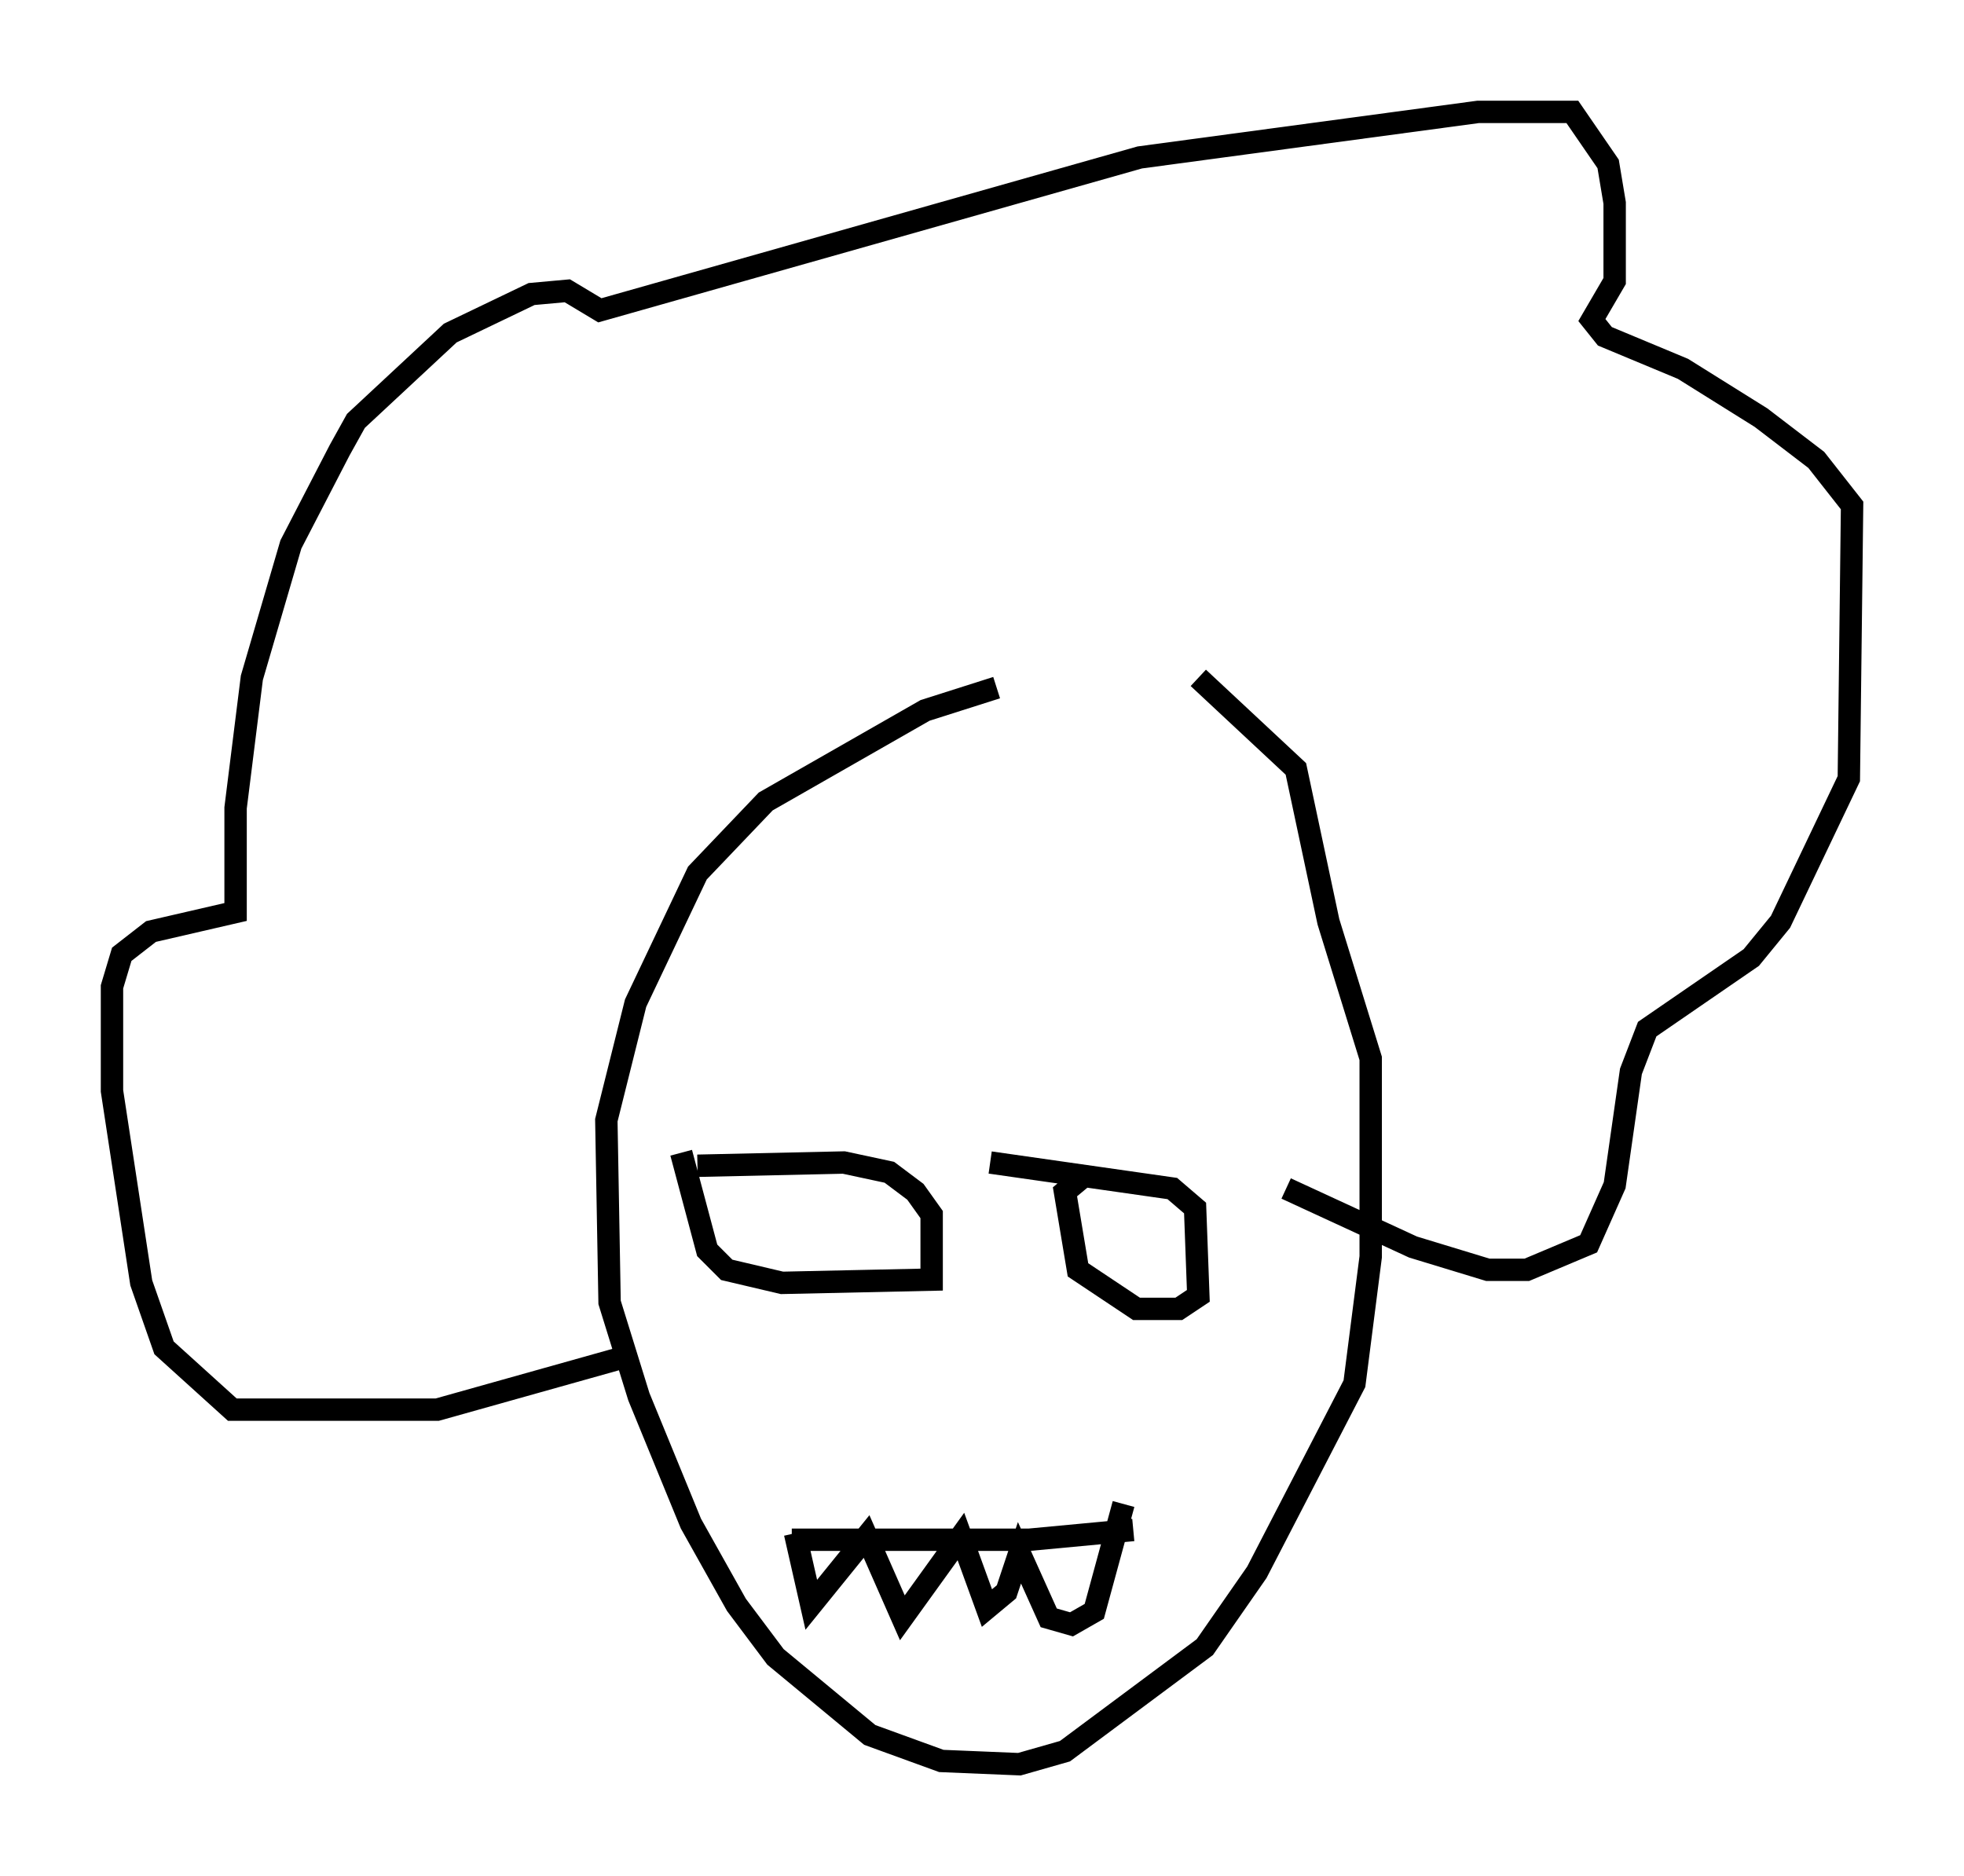 <?xml version="1.0" encoding="utf-8" ?>
<svg baseProfile="full" height="83.788" version="1.1" width="87.709" xmlns="http://www.w3.org/2000/svg" xmlns:ev="http://www.w3.org/2001/xml-events" xmlns:xlink="http://www.w3.org/1999/xlink"><defs /><rect fill="white" height="83.788" width="87.709" x="0" y="0" /><path d="M53.659, 30.709 m-9.151, 0.0 l-3.196, 1.017 -7.117, 4.067 l-3.05, 3.196 -2.76, 5.81 l-1.307, 5.229 0.145, 8.134 l1.307, 4.212 2.324, 5.665 l2.034, 3.631 1.743, 2.324 l4.212, 3.486 3.196, 1.162 l3.486, 0.145 2.034, -0.581 l6.246, -4.648 2.324, -3.341 l4.358, -8.425 0.726, -5.665 l0.0, -8.86 -1.888, -6.101 l-1.453, -6.827 -4.358, -4.067 m-25.709, 30.357 l-8.279, 2.324 -9.151, 0.0 l-3.05, -2.76 -1.017, -2.905 l-1.307, -8.57 0.0, -4.648 l0.436, -1.453 1.307, -1.017 l3.777, -0.872 0.0, -4.648 l0.726, -5.81 1.743, -5.955 l2.179, -4.212 0.726, -1.307 l4.212, -3.922 3.631, -1.743 l1.598, -0.145 1.453, 0.872 l24.112, -6.827 15.106, -2.034 l4.212, 0.0 1.598, 2.324 l0.291, 1.743 0.0, 3.486 l-1.017, 1.743 0.581, 0.726 l3.486, 1.453 3.486, 2.179 l2.469, 1.888 1.598, 2.034 l-0.145, 12.201 -3.05, 6.391 l-1.307, 1.598 -4.648, 3.196 l-0.726, 1.888 -0.726, 5.084 l-1.162, 2.615 -2.76, 1.162 l-1.743, 0.0 -3.341, -1.017 l-5.665, -2.615 m-22.078, 15.687 l10.603, 0.0 4.648, -0.436 m-15.106, 0.145 l0.726, 3.196 2.469, -3.05 l1.598, 3.631 2.615, -3.631 l1.162, 3.196 0.872, -0.726 l0.581, -1.743 1.307, 2.905 l1.017, 0.291 1.017, -0.581 l1.307, -4.793 m-19.028, -15.106 l6.536, -0.145 2.034, 0.436 l1.162, 0.872 0.726, 1.017 l0.0, 2.905 -6.682, 0.145 l-2.469, -0.581 -0.872, -0.872 l-1.162, -4.358 m13.799, 0.436 l8.134, 1.162 1.017, 0.872 l0.145, 3.922 -0.872, 0.581 l-1.888, 0.0 -2.615, -1.743 l-0.581, -3.486 0.872, -0.726 " fill="none" stroke="black" stroke-width="1" /></svg>